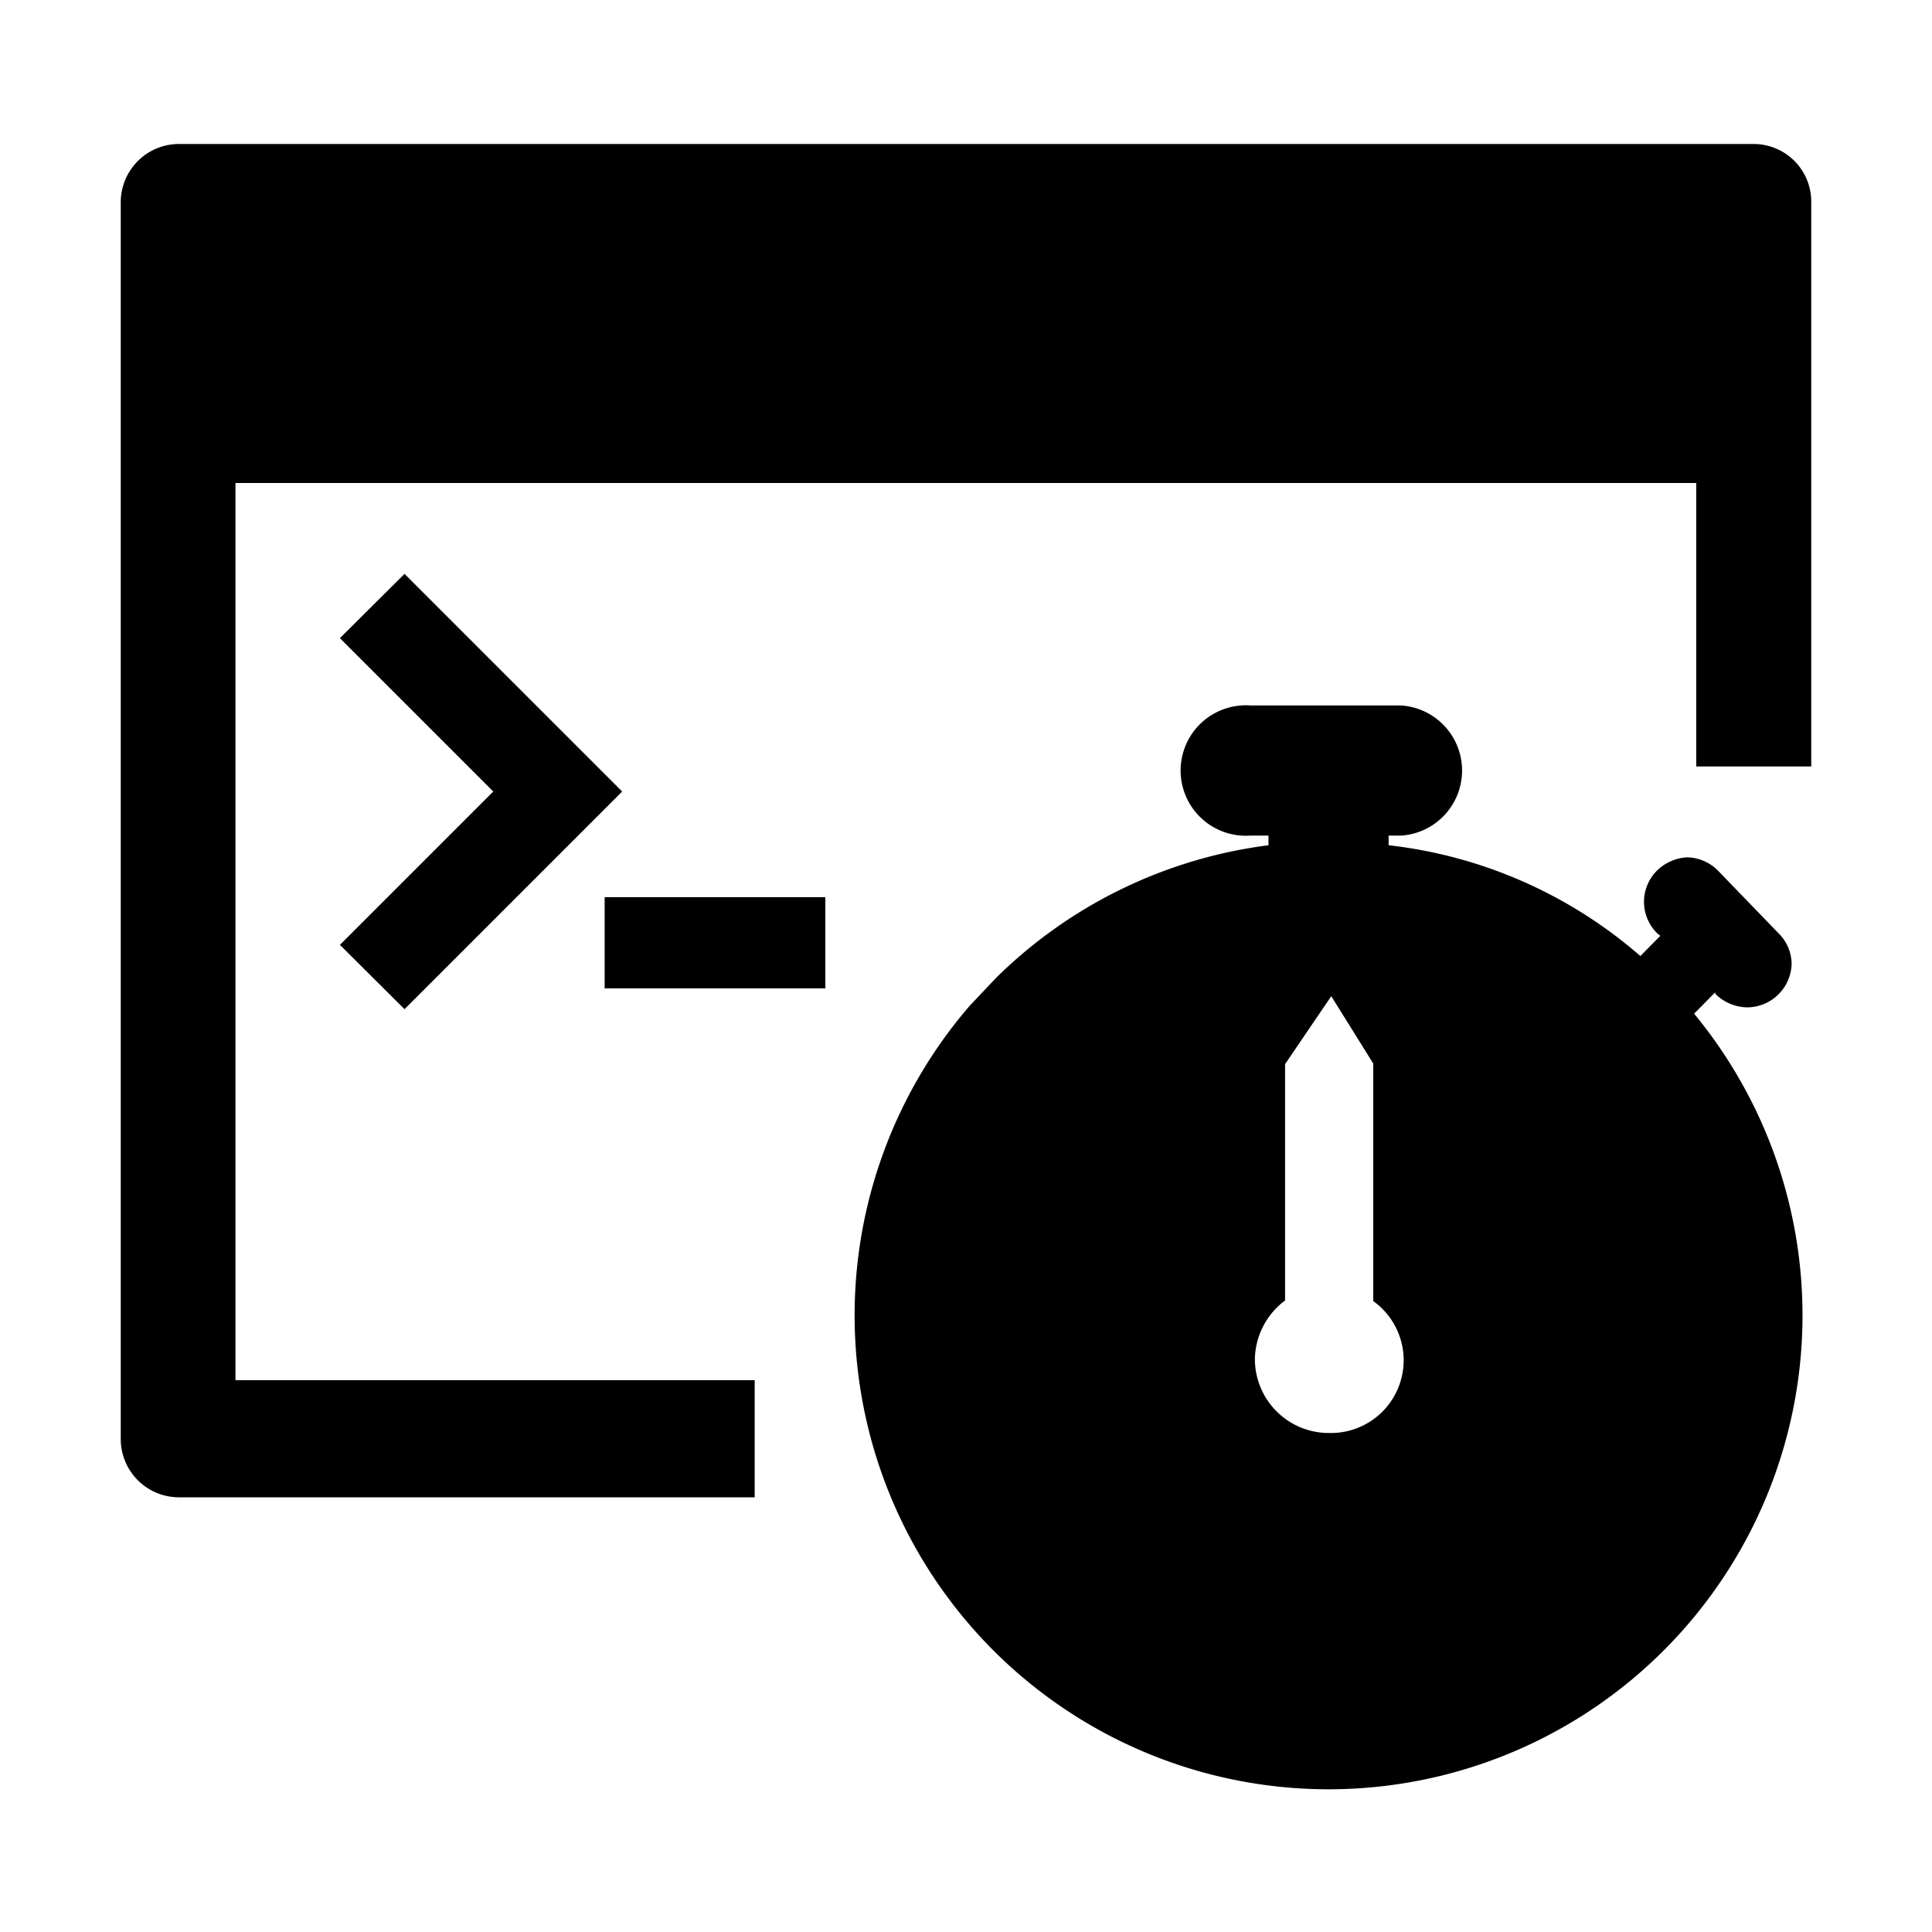<?xml version="1.0" standalone="no"?><!DOCTYPE svg PUBLIC "-//W3C//DTD SVG 1.1//EN" "http://www.w3.org/Graphics/SVG/1.1/DTD/svg11.dtd"><svg t="1603092174438" class="icon" viewBox="0 0 1024 1024" version="1.1" xmlns="http://www.w3.org/2000/svg" p-id="2470" xmlns:xlink="http://www.w3.org/1999/xlink" width="240" height="240"><defs><style type="text/css"></style></defs><path d="M909.12 525.92v0.8a24.48 24.48 0 0 0 16.8 7.2 23.68 23.68 0 0 0 23.68-23.2 23.04 23.04 0 0 0-6.88-16l-32.32-33.44a23.68 23.68 0 0 0-16-6.88 24.64 24.64 0 0 0-16 6.88 23.36 23.36 0 0 0 0 33.44l1.6 1.28-10.56 10.72A244.96 244.96 0 0 0 736 448v-5.12h6.72a34.56 34.56 0 0 0 0-68.96h-80a24 24 0 0 0-4.8 0 34.56 34.56 0 1 0 4.8 68.96h9.6V448A250.56 250.56 0 0 0 528 518.24l-14.08 14.88a251.2 251.2 0 1 0 384 4.16z m-204.32 233.6A39.2 39.2 0 0 1 665.12 720a39.68 39.68 0 0 1 16-30.72v-125.28L705.6 528l22.24 35.68v125.92a38.56 38.56 0 0 1-23.04 69.92z" p-id="2471"></path><path d="M929.6 76.32H94.56A30.88 30.88 0 0 0 64 107.04v656a30.88 30.88 0 0 0 30.56 30.56H400v-62.08H124.8V256h774.24v150.24H960V107.04a30.56 30.56 0 0 0-30.4-30.72z" p-id="2472"></path><path d="M214.4 534.88l115.36-115.36-115.36-115.36-34.24 34.08 81.28 81.28-81.28 81.28 34.24 34.08zM320.48 475.52h116.96v48.32h-116.96z" p-id="2473"></path></svg>
